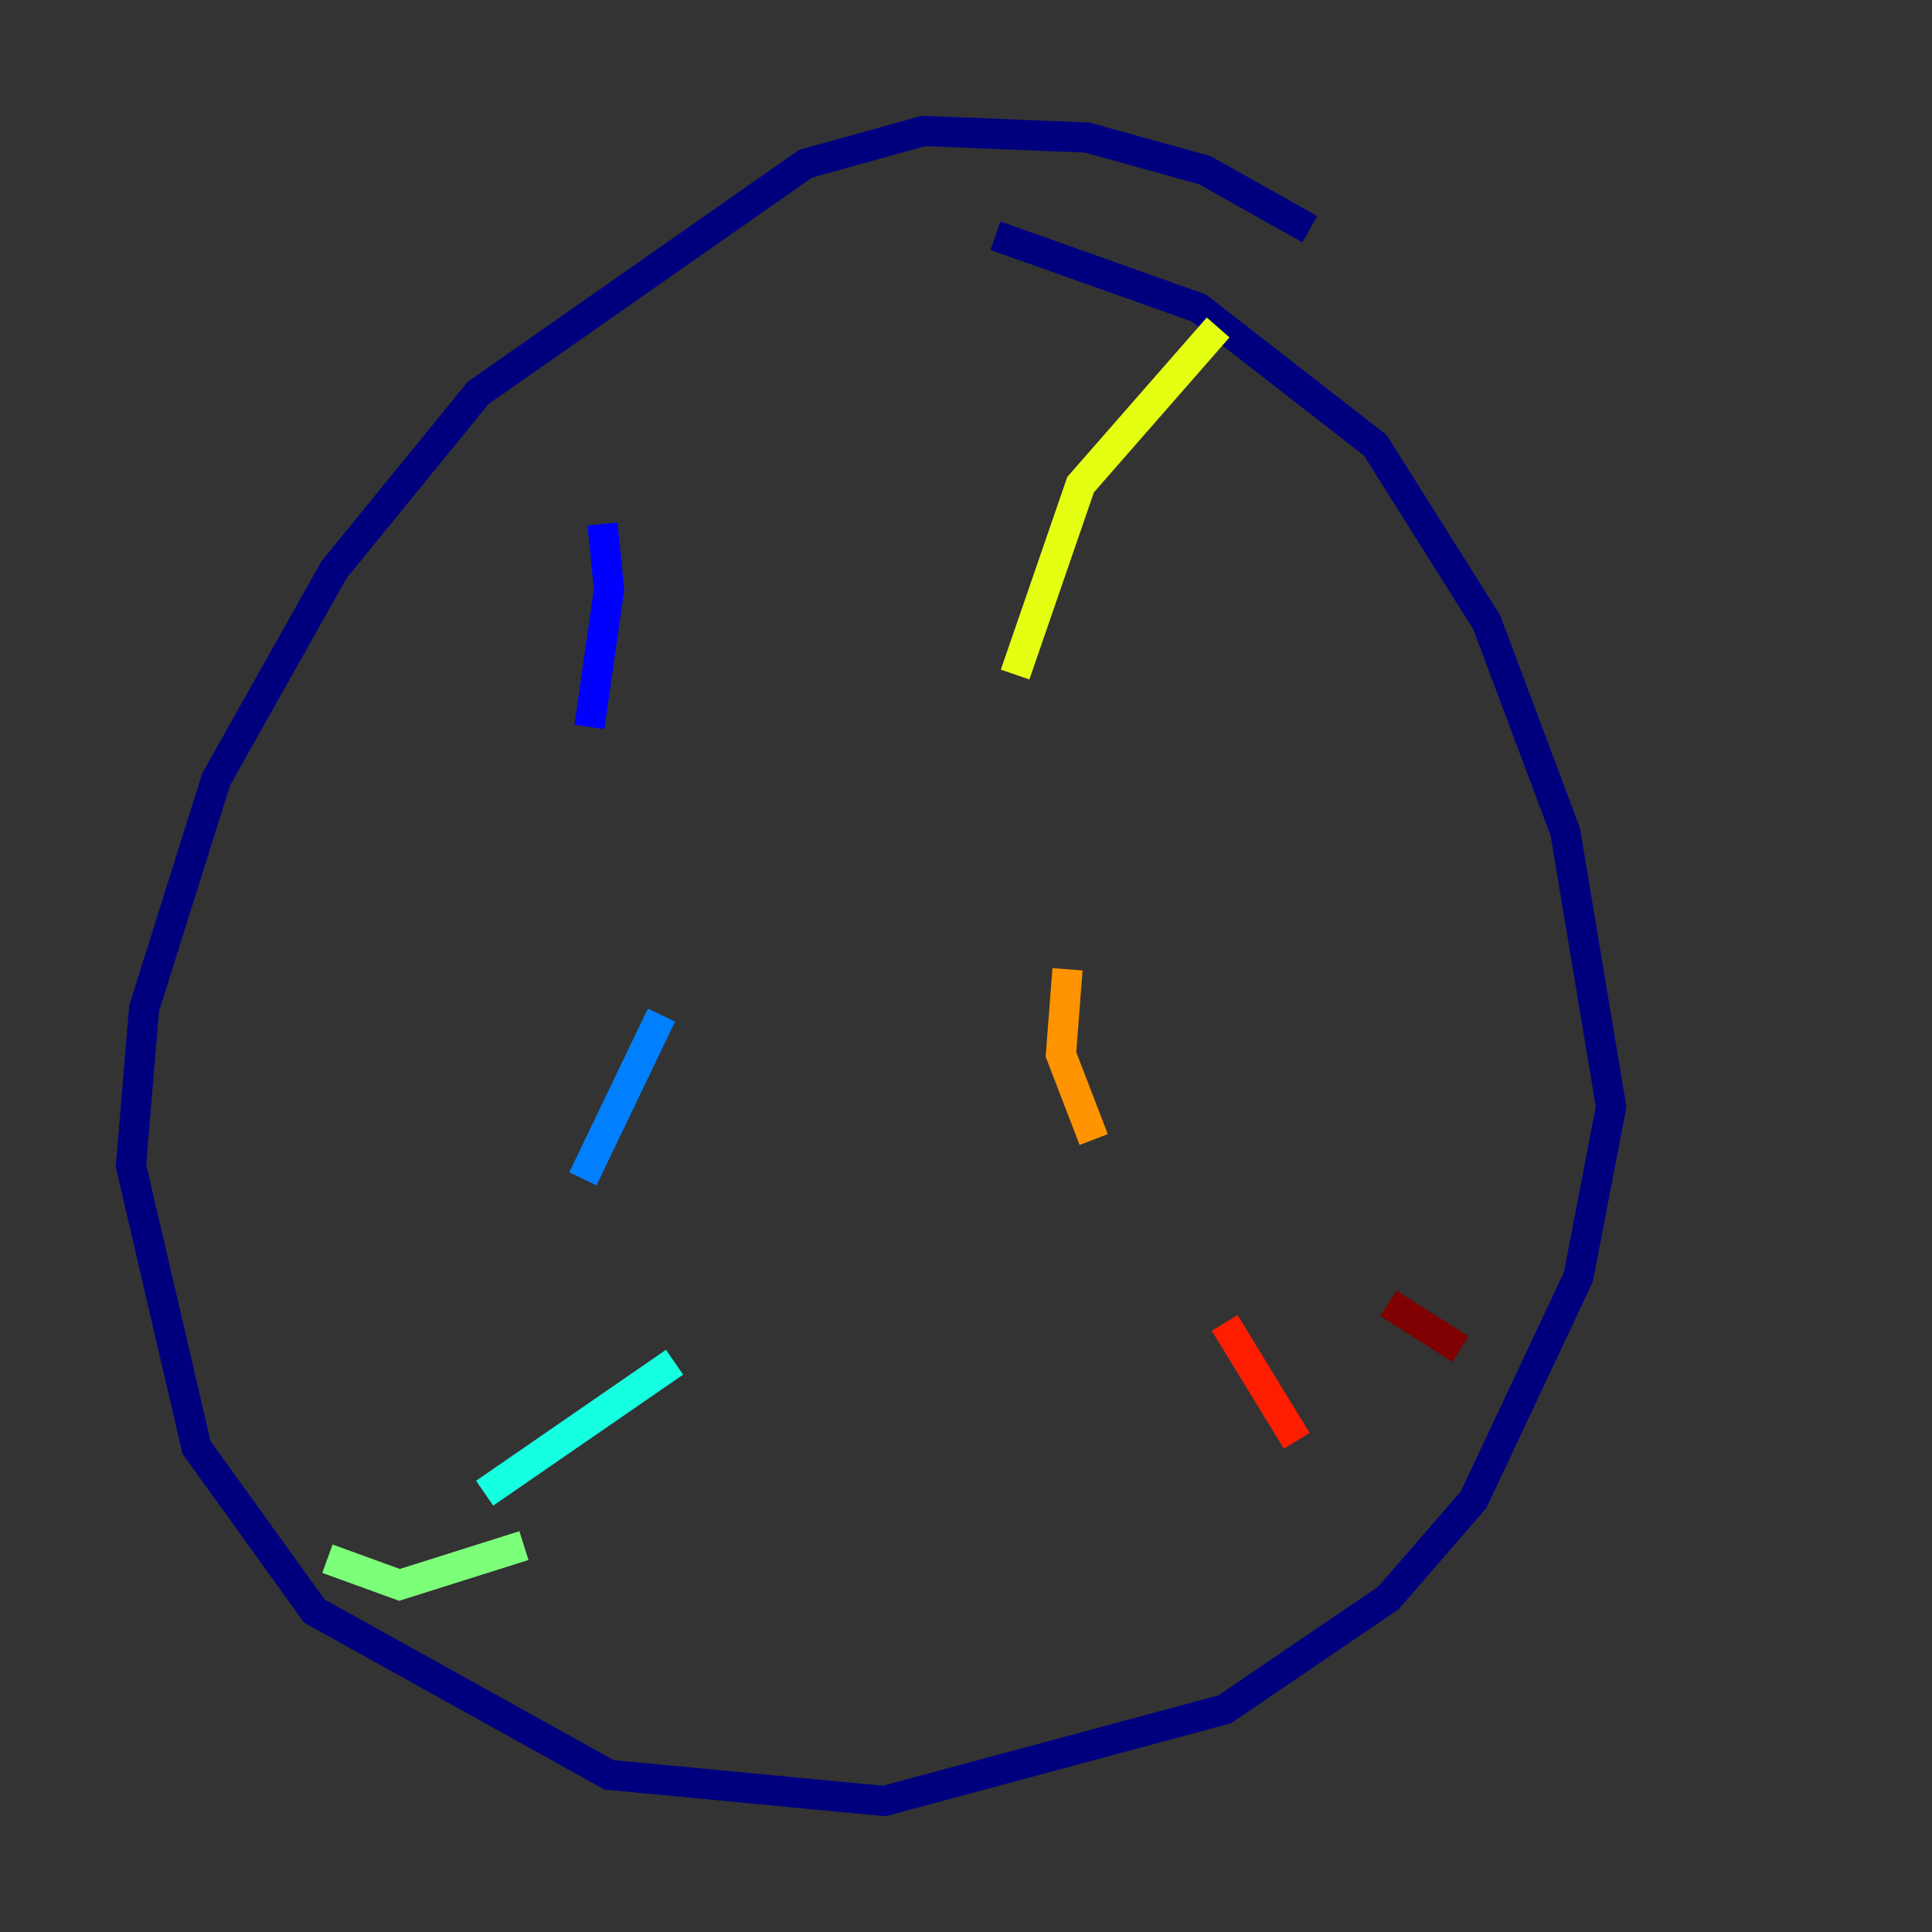 <?xml version="1.0" encoding="utf-8" ?>
<svg baseProfile="tiny" height="128" version="1.2" viewBox="0,0,128,128" width="128" xmlns="http://www.w3.org/2000/svg" xmlns:ev="http://www.w3.org/2001/xml-events" xmlns:xlink="http://www.w3.org/1999/xlink"><rect x="0" y="0" width="128" height="128" fill="#333333" stroke="none"/><defs /><polyline fill="none" points="86.78,15.186 79.837,11.281 72.027,9.112 61.18,8.678 53.37,10.848 31.675,26.034 22.129,37.749 14.319,51.634 9.546,66.82 8.678,77.234 13.017,95.891 20.827,106.739 40.352,117.586 58.576,119.322 81.139,113.248 91.986,105.871 97.627,99.363 104.57,84.61 106.739,73.329 103.702,55.105 98.495,41.22 91.119,29.505 79.403,20.393 65.953,15.62" stroke="#00007f" stroke-width="2" /><polyline fill="none" points="39.919,34.712 40.352,39.051 39.051,48.163" stroke="#0000ff" stroke-width="2" /><polyline fill="none" points="43.824,67.254 38.617,78.102" stroke="#0080ff" stroke-width="2" /><polyline fill="none" points="44.691,90.251 32.108,98.929" stroke="#15ffe1" stroke-width="2" /><polyline fill="none" points="34.712,102.4 26.468,105.003 21.695,103.268" stroke="#7cff79" stroke-width="2" /><polyline fill="none" points="80.705,21.695 71.593,32.108 67.254,44.691" stroke="#e4ff12" stroke-width="2" /><polyline fill="none" points="70.725,64.217 70.291,69.858 72.461,75.498" stroke="#ff9400" stroke-width="2" /><polyline fill="none" points="81.139,87.647 85.912,95.458" stroke="#ff1d00" stroke-width="2" /><polyline fill="none" points="91.986,86.346 96.759,89.383" stroke="#7f0000" stroke-width="2" /></svg>